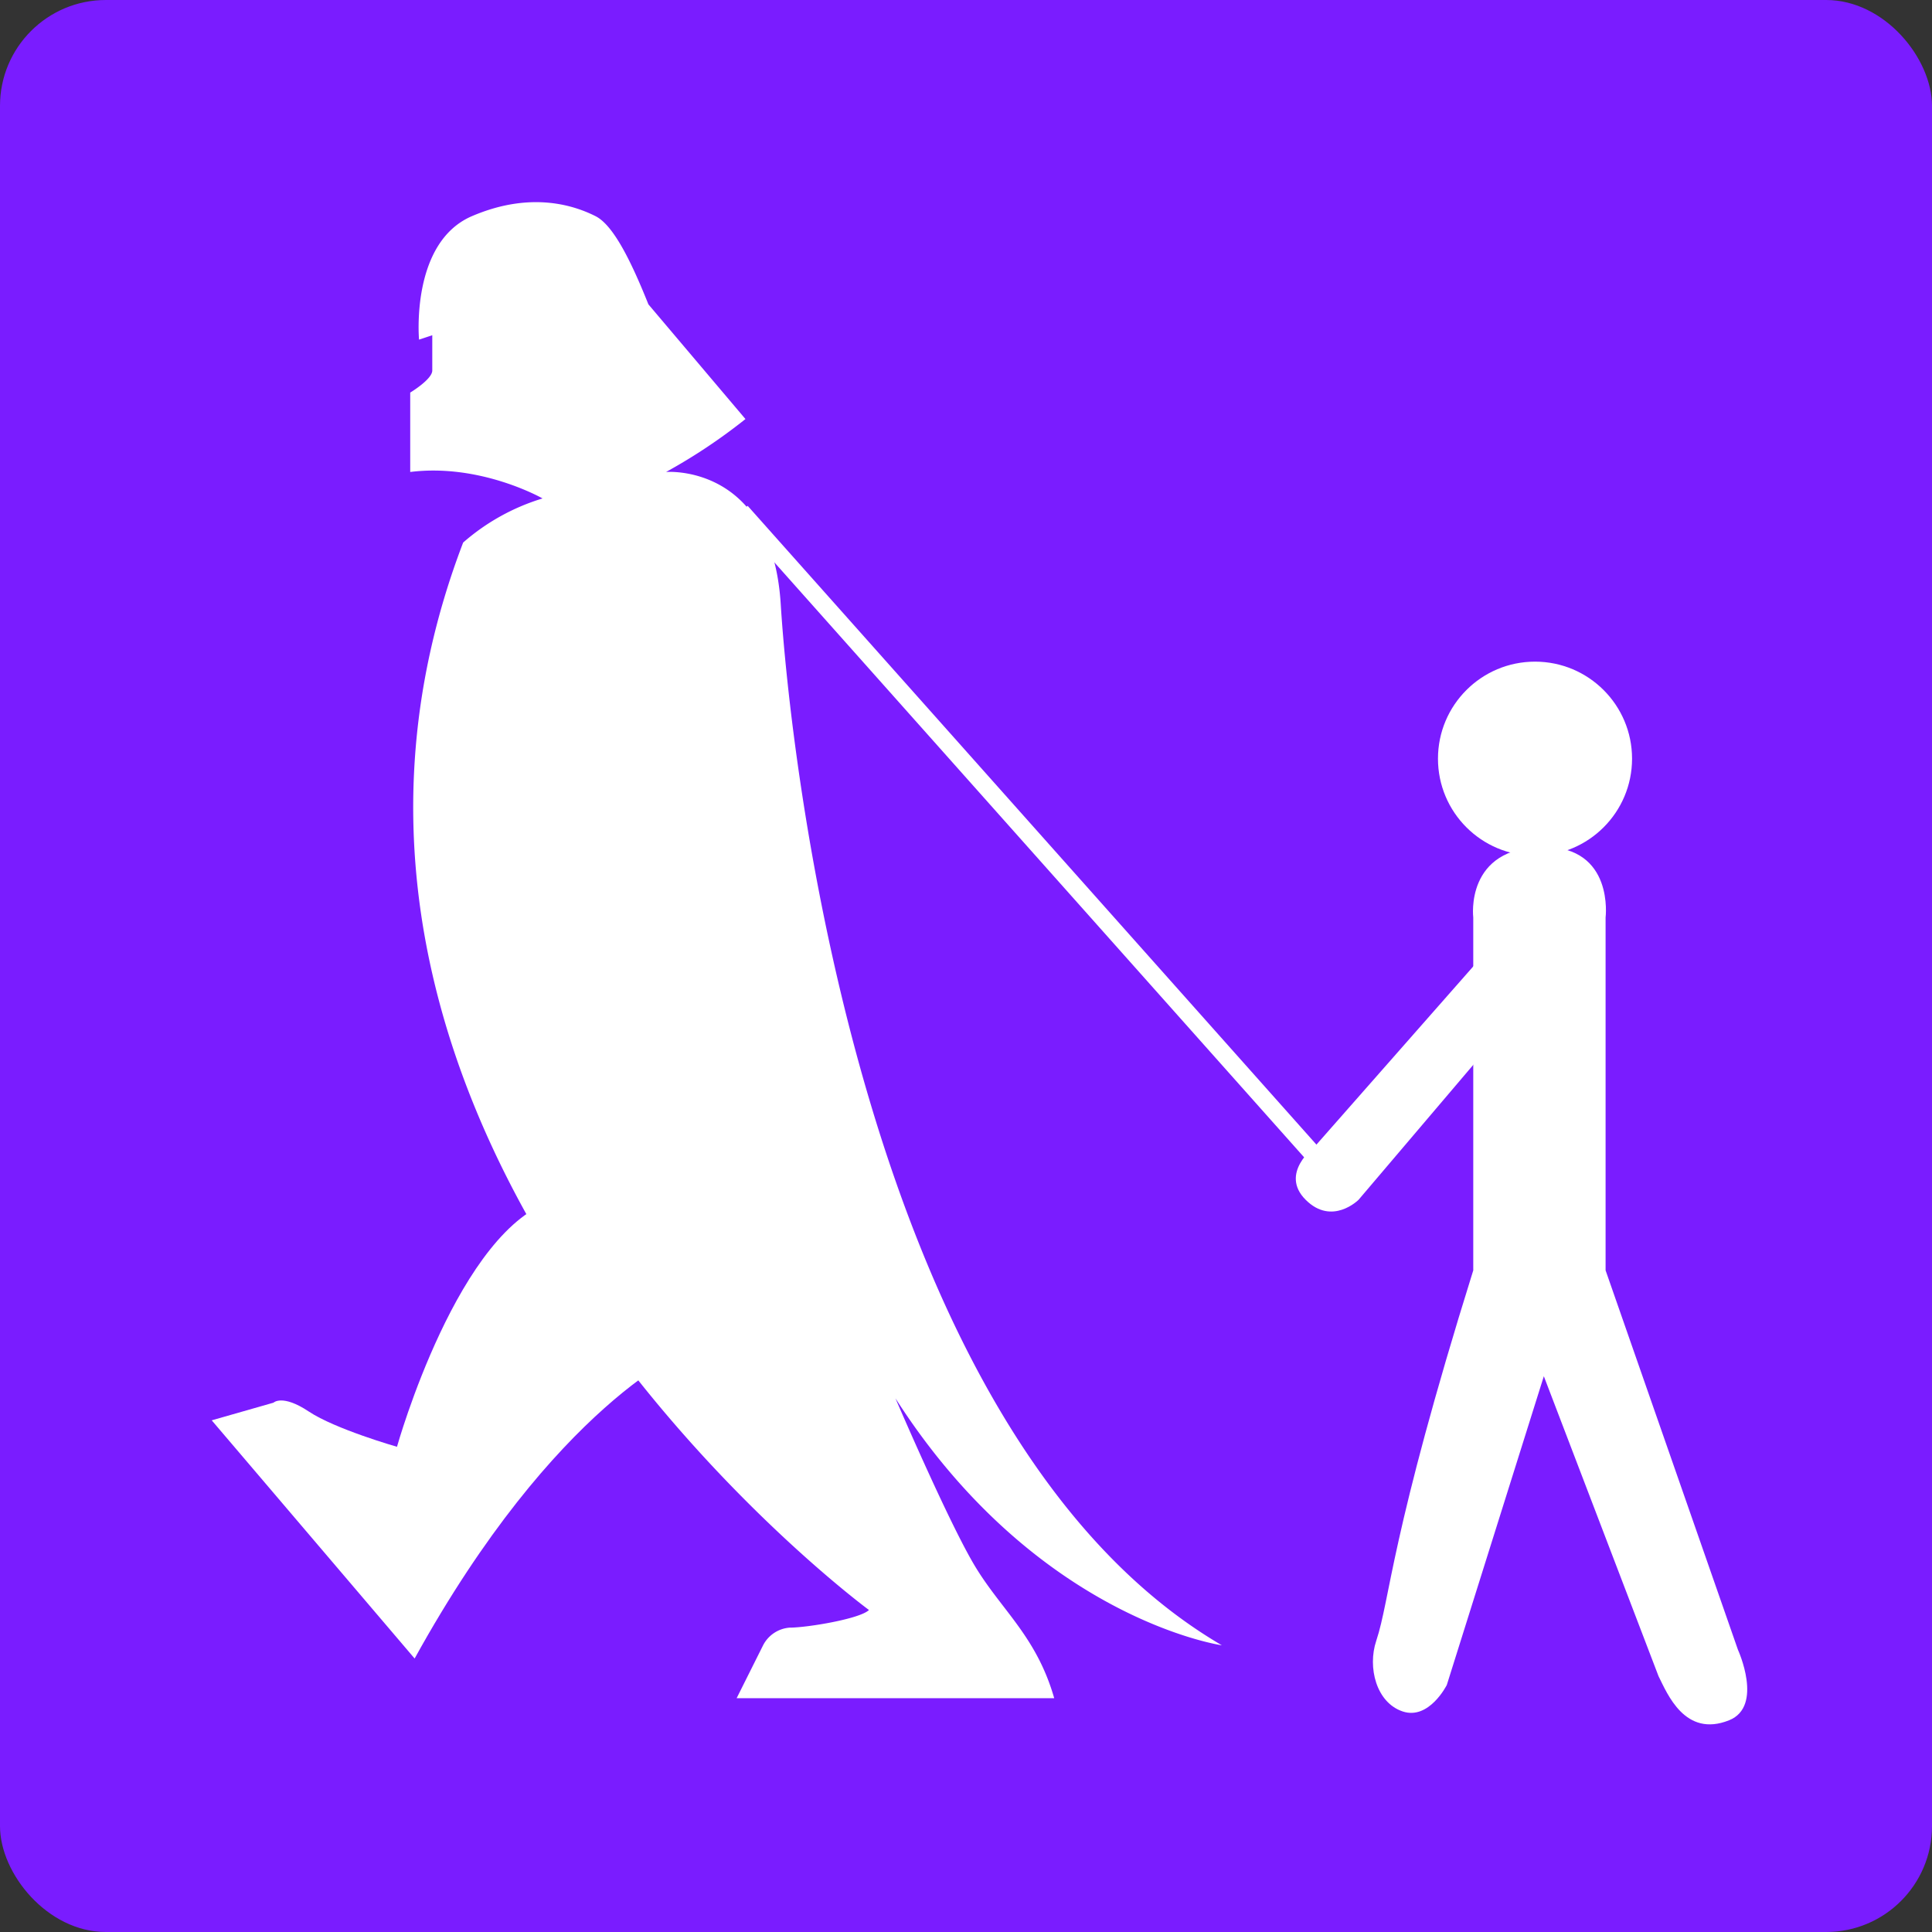 <svg xmlns="http://www.w3.org/2000/svg" viewBox="0 0 219 219"><rect x="0" y="0" width="219" height="219" fill="#333333" stroke="none"/><defs><style>.cls-1{fill:#7a1cff;}.cls-2{fill:#fff;}.cls-3{fill:none;stroke:#fff;stroke-miterlimit:10;stroke-width:2px;}</style></defs><title>Logo_Charabnb_vector</title><g id="Layer_3" data-name="Layer 3"><rect class="cls-1" width="219" height="219" rx="12" ry="12"/></g><g id="Layer_4" data-name="Layer 4"><path class="cls-2" d="M328.5,152.5s-1-11,6-14,12-1,14,0,4,5,6,10l11,13a63.78,63.78,0,0,1-9,6s12-1,13,15,9,94,50,118c0,0-21-3-37-28,0,0,6,14,9,19s7,8,9,15h-36l3-6a3.7,3.7,0,0,1,3-2c2,0,8-1,9-2,0,0-72-53-46-121a24.43,24.43,0,0,1,9-5s-7-4-15-3v-9S330,157,330,156v-4Z" transform="translate(-281 -114)"/><path class="cls-2" d="M359,267s-15,6-31,35l-23-27,7-2s1-1,4,1,10,4,10,4,7-25,18-28Z" transform="translate(-281 -114)"/></g><g id="Layer_5" data-name="Layer 5"><circle class="cls-2" cx="174" cy="86" r="11"/><path class="cls-2" d="M448,218s-1-8,8-8c8,0,7,8,7,8v40l15,43s2.94,6.42-1,8c-5,2-7-3-8-5l-13-34-11,35s-2,4-5,3-4-5-3-8c1.61-4.84,1.57-11.82,11-42Z" transform="translate(-281 -114)"/><path class="cls-2" d="M452,219l-22,25s-4,3-1,6,6,0,6,0l17-20Z" transform="translate(-281 -114)"/><line class="cls-3" x1="149" y1="131" x2="84" y2="58"/></g></svg>